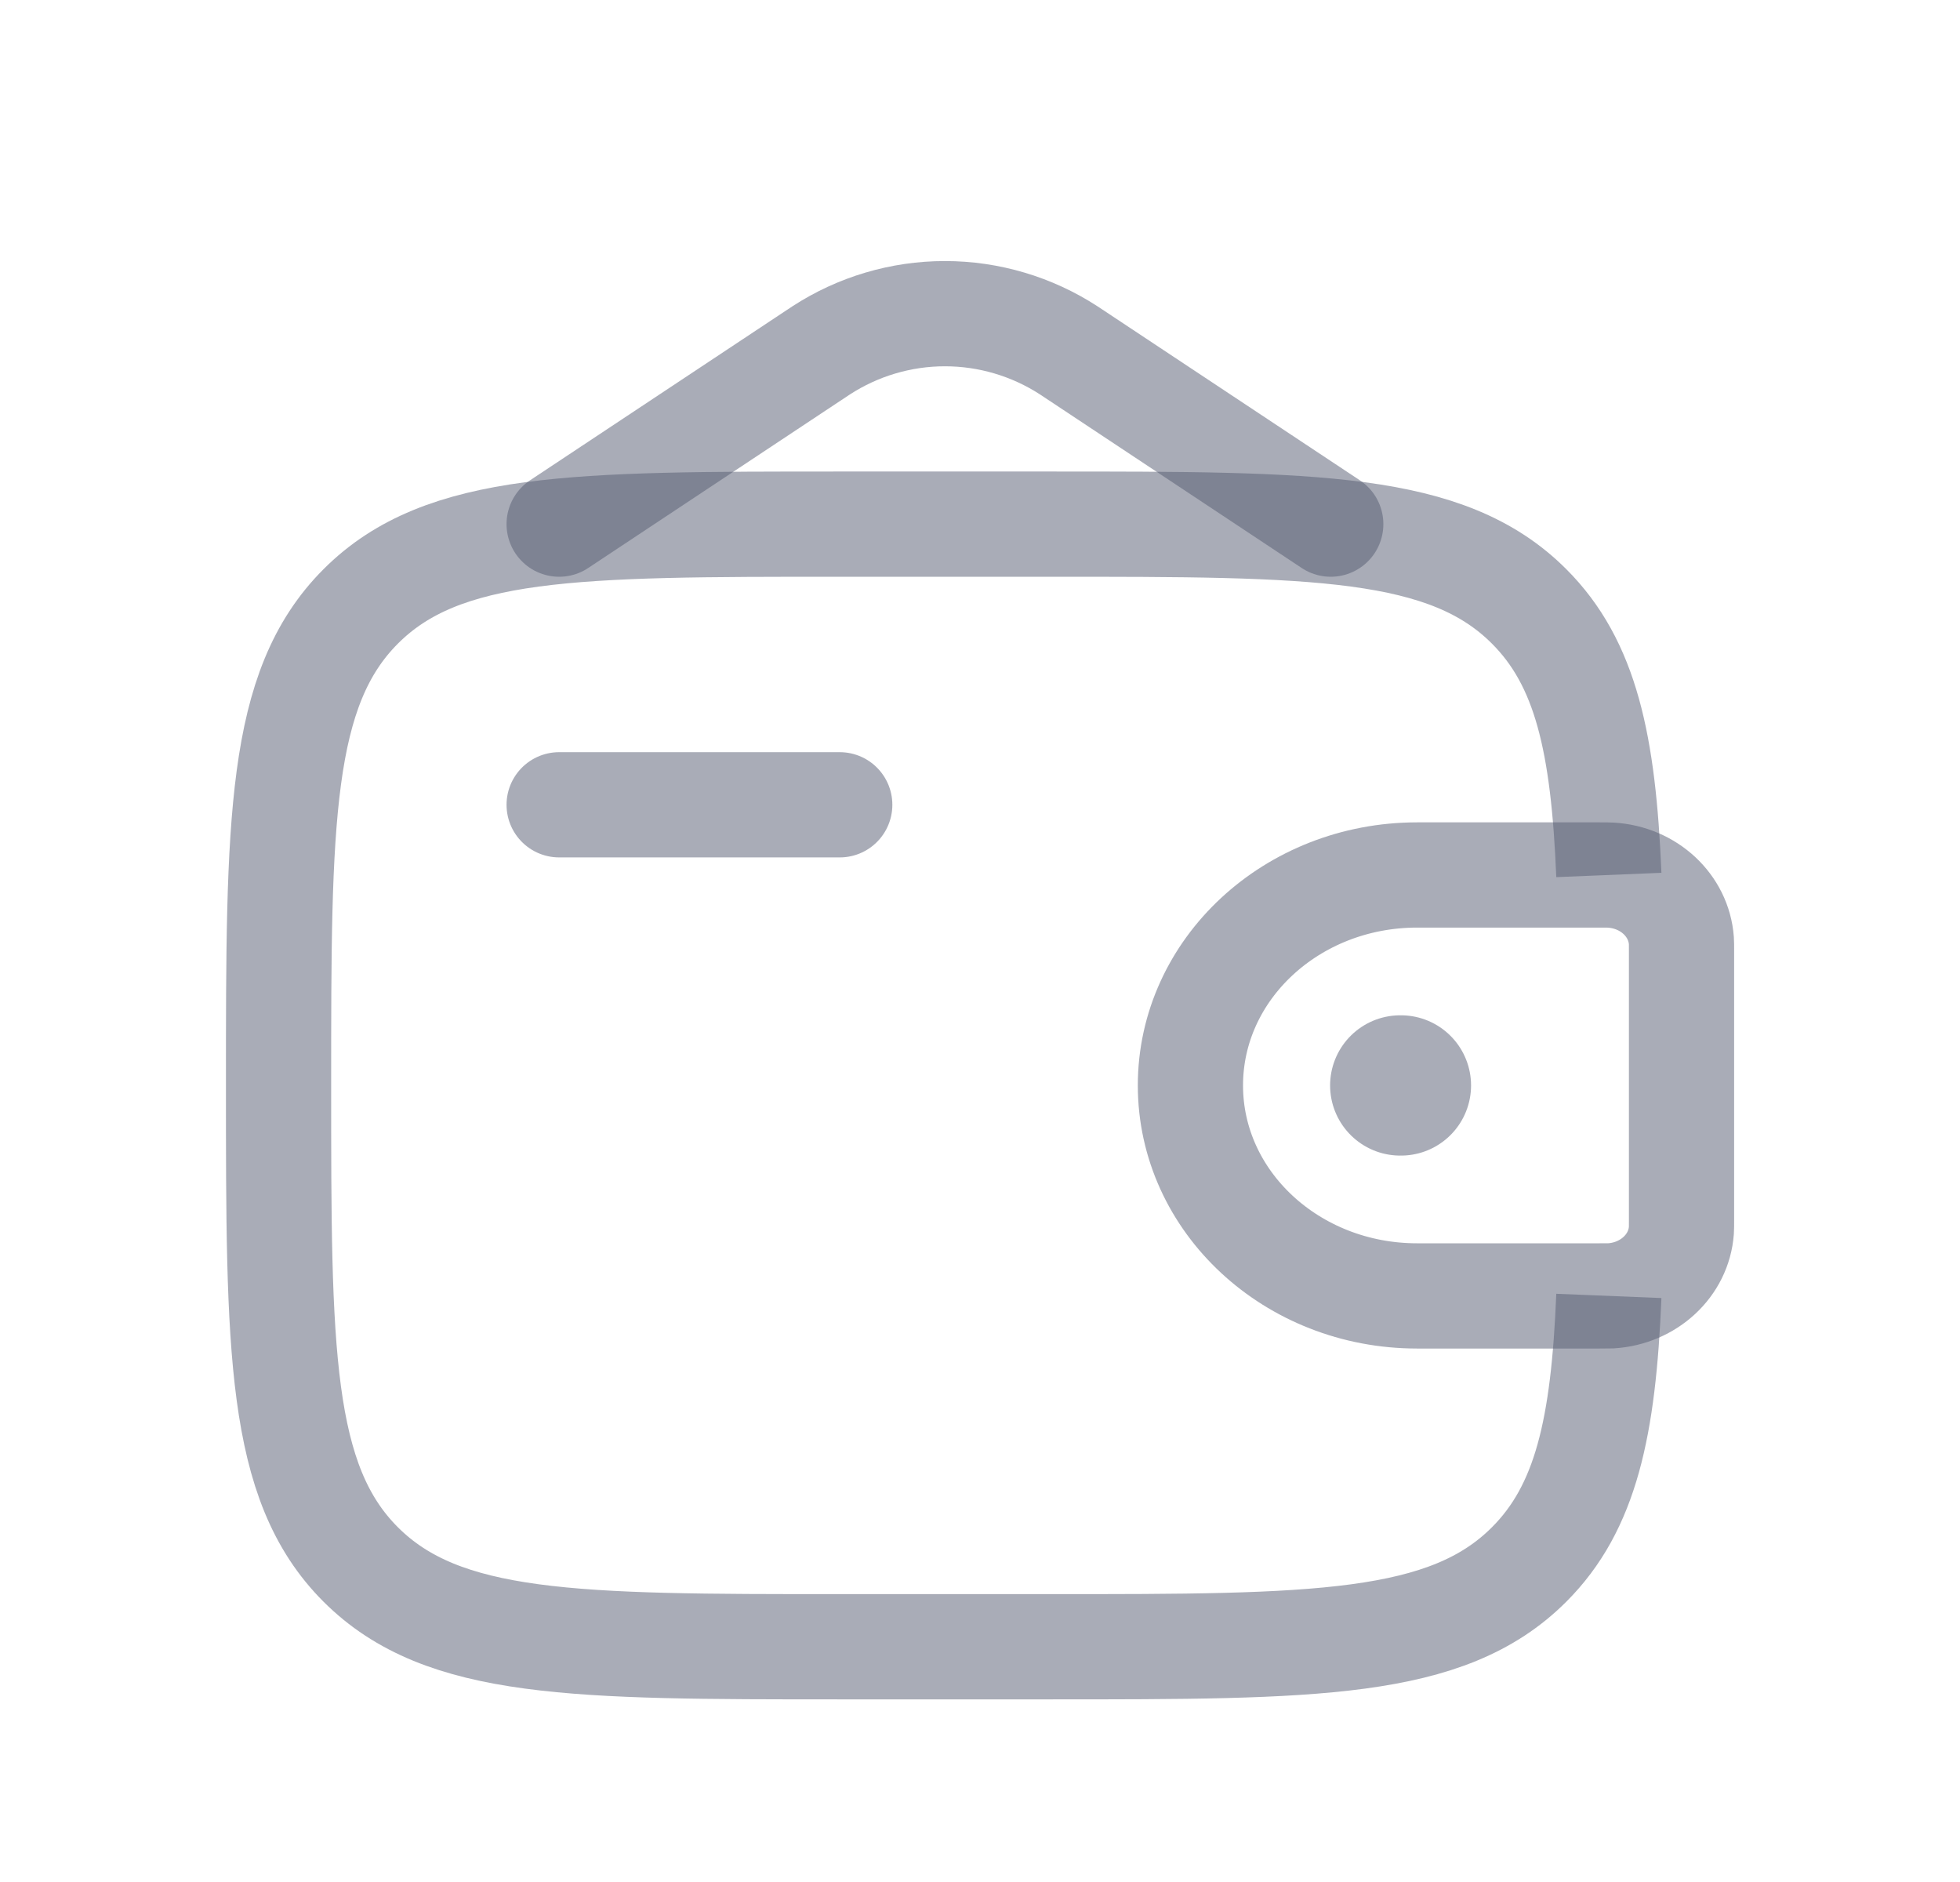 <svg width="25" height="24" viewBox="0 0 25 24" fill="none" xmlns="http://www.w3.org/2000/svg">
<path d="M7.132 10.263H10.711" stroke="#555B70" stroke-opacity="0.5" stroke-width="1.342" stroke-linecap="round" stroke-linejoin="round"/>
<path d="M20.403 11.158H18.075C16.478 11.158 15.184 12.36 15.184 13.842C15.184 15.325 16.479 16.526 18.074 16.526H20.403C20.479 16.526 20.515 16.526 20.547 16.525C21.03 16.495 21.414 16.138 21.446 15.69C21.448 15.661 21.448 15.626 21.448 15.557V12.127C21.448 12.058 21.448 12.023 21.446 11.995C21.413 11.546 21.03 11.189 20.547 11.16C20.515 11.158 20.479 11.158 20.403 11.158Z" stroke="#555B70" stroke-opacity="0.5" stroke-width="1.342"/>
<path d="M20.521 11.158C20.452 9.483 20.228 8.456 19.504 7.733C18.456 6.684 16.769 6.684 13.395 6.684H10.711C7.337 6.684 5.649 6.684 4.601 7.733C3.554 8.781 3.553 10.468 3.553 13.842C3.553 17.216 3.553 18.904 4.601 19.951C5.65 20.999 7.337 21 10.711 21H13.395C16.769 21 18.456 21 19.504 19.951C20.228 19.228 20.453 18.201 20.521 16.526" stroke="#555B70" stroke-opacity="0.5" stroke-width="1.342"/>
<path d="M7.132 6.684L10.474 4.468C10.944 4.163 11.492 4 12.053 4C12.613 4 13.162 4.163 13.632 4.468L16.974 6.684" stroke="#555B70" stroke-opacity="0.5" stroke-width="1.342" stroke-linecap="round"/>
<path d="M17.86 13.842H17.869" stroke="#555B70" stroke-opacity="0.5" stroke-width="1.789" stroke-linecap="round" stroke-linejoin="round"/>
</svg>

